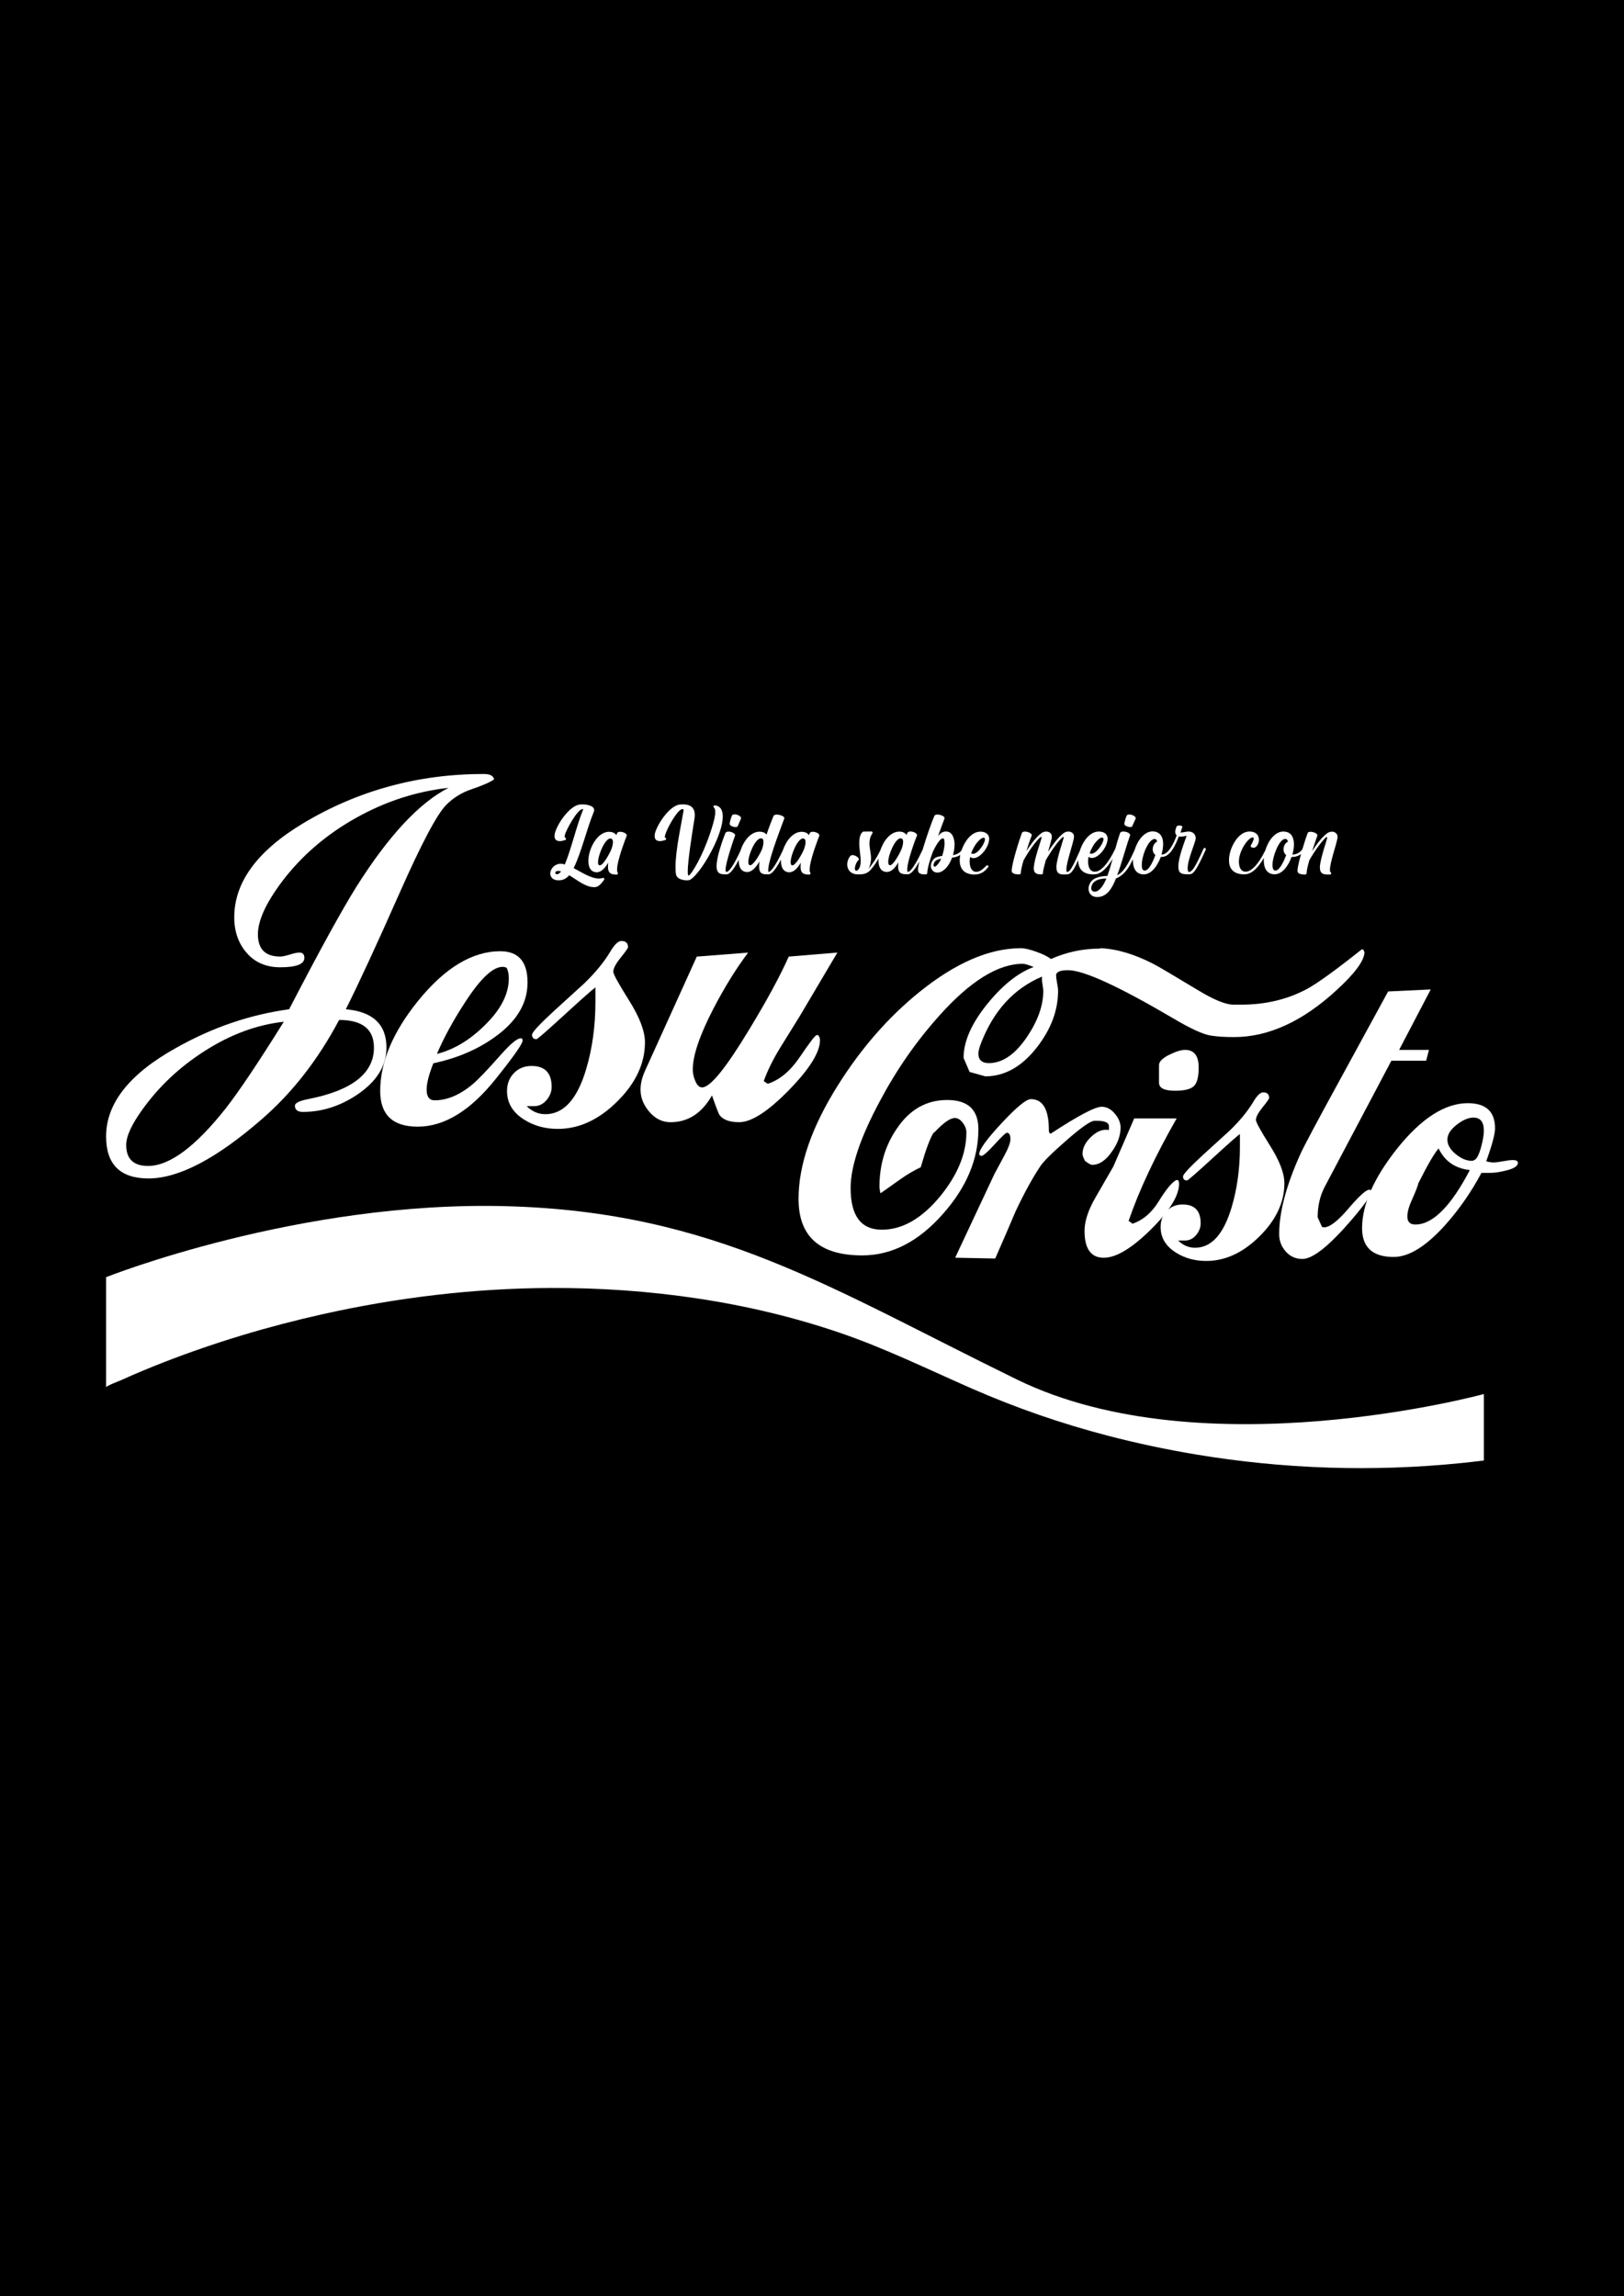 <?xml version="1.0" encoding="utf-8"?>
<!-- Generator: Adobe Illustrator 25.3.0, SVG Export Plug-In . SVG Version: 6.00 Build 0)  -->
<svg version="1.1" id="Layer_1" xmlns="http://www.w3.org/2000/svg" xmlns:xlink="http://www.w3.org/1999/xlink" x="0px" y="0px"
	 viewBox="0 0 841.89 1190.55" style="enable-background:new 0 0 841.89 1190.55;" xml:space="preserve">
<style type="text/css">
	.st0{fill:#E41D1D;}
	.st1{fill:#FFFFFF;}
</style>
<rect width="841.89" height="1190.55"/>
<g>
	<g>
		<path class="st1" d="M312.67,455.14l-0.19,0.06c-0.63,0.19-1.32,0.31-2.01,0.31c-4.15,0-9.05-3.33-13.07-5.4
			c4.08-8.48,6.6-19.73,10.31-28.9c0.19-0.44,0.31-0.82,0.31-1.19c0-2.32-3.77-2.95-6.22-2.95l-1.13,0.06
			c-2.32,0.19-4.96,2.2-7.29,4.9c-2.7,3.08-4.96,7.1-5.72,9.93c-0.13,0.5-0.19,1.07-0.19,1.57c0,0.88,0.25,1.7,1.07,2.2
			c0.5,0.25,1.07,0.38,1.63,0.38c1.01,0,2.01-0.31,2.83-0.57c0.31-0.13,0.44-0.38,0.44-0.57c0-0.31-0.19-0.57-0.5-0.63
			c-0.13-0.06-0.19-0.25-0.19-0.57l0.06-0.82c0.57-2.39,6.47-13.45,9.24-13.45l0.31,0.06c-3.77,9.36-5.91,19.73-9.55,28.65
			c-0.75-0.25-1.51-0.38-2.2-0.38c-0.88,0-1.76,0.25-2.7,0.75c-1.63,1.01-2.64,2.7-2.64,4.34c0,1.82,1.32,3.52,4.34,3.52l0.82-0.06
			c1.76-0.13,3.27-1.01,4.65-2.58c4.02,2.39,8.42,6.16,12.82,6.16h0.5c1.89-0.06,3.33-1.82,4.78-3.83l0.13-0.31
			C313.29,455.46,312.98,455.14,312.67,455.14z M288.79,453.26h-0.06c-0.69-0.06-0.88-0.31-0.88-0.69c0-0.31,0.19-0.63,0.44-0.75
			c0.31-0.19,0.69-0.25,1.07-0.25c0.5,0,1.07,0.13,1.51,0.25C290.36,452.44,289.67,453.26,288.79,453.26z"/>
		<path class="st1" d="M321.53,431.27c-0.69,0-1.32,0.19-1.57,0.63l-0.44,1.13c-0.75-1.19-2.14-1.7-3.71-1.76h-0.06
			c-6.22,0-10.74,8.92-10.74,15.14c0,3.27,1.26,5.78,4.27,5.84h0.06c2.51,0,4.46-2.45,5.97-4.96c-0.06,0.75-0.13,1.38-0.13,2.01
			c0,1.07,0.13,2.01,0.5,2.64c0.75,1.38,2.51,1.51,4.21,1.51c0.19,0,0.38-0.25,0.38-0.5v-0.25c0-0.25-0.06-0.5-0.19-0.63
			c-0.19-0.13-0.19-0.5-0.19-1.01c0-0.82,0.13-1.95,0.19-2.33c0.88-5.15,4.08-13.57,4.78-15.33l0.06-0.31
			C324.92,432.15,322.97,431.27,321.53,431.27z M316.88,440.44c-0.63,1.63-4.02,8.17-5.97,8.23c-0.63,0-0.88-0.63-0.88-1.63
			c0-3.71,3.58-12.32,6.41-12.32l0.38,0.06c0.69,0.25,0.94,0.94,0.94,1.82C317.76,437.93,317.19,439.69,316.88,440.44z"/>
		<path class="st1" d="M374.69,423.35c0-3.2-1.19-5.53-4.15-5.78c-0.38,0-0.69,0.31-0.69,0.69c0,0.13,0.06,0.25,0.19,0.38
			c0.57,0.44,0.75,1.26,0.75,2.39c0,2.01-0.69,4.9-1.76,8.23c-4.71,15.14-11,24.69-12.06,24.69c-0.31,0-0.44-0.75-0.44-2.14
			c0-5.4,2.32-20.11,3.46-27.15c0.13-0.63,0.19-1.38,0.19-2.07c0-2.76-1.13-5.53-6.1-5.53l-1.51,0.06
			c-5.4,0.44-11.75,10.12-13.01,14.83c-0.13,0.5-0.19,1.07-0.19,1.57c0,0.88,0.25,1.7,1.07,2.2c0.5,0.25,1.07,0.38,1.63,0.38
			c1.01,0,2.01-0.31,2.83-0.57c0.31-0.13,0.44-0.38,0.44-0.57c0-0.31-0.19-0.57-0.5-0.63c-0.13,0-0.19-0.19-0.19-0.44
			c0-2.26,5.4-12.44,8.36-14.14c0.25-0.19,0.57-0.25,0.82-0.25c0.31,0,0.57,0.13,0.57,0.5v0.13c-1.26,7.41-4.21,20.74-4.21,29.41
			c0,1.38,0.06,2.64,0.25,3.71c0.38,2.58,3.77,3.2,5.72,3.2l0.82-0.06c3.39-0.38,12.63-14.08,16.21-25.26
			C374.12,428.31,374.69,425.61,374.69,423.35z"/>
		<path class="st1" d="M381.35,428.82c0.5,0,0.94-0.13,1.07-0.44c0.44-0.94,1.32-3.2,1.63-3.77c0.13-0.13,0.13-0.31,0.13-0.44
			c0-0.94-1.88-1.95-3.33-1.95c-0.69,0-1.26,0.19-1.45,0.75c-0.38,0.82-1.13,3.27-1.13,4.27
			C378.27,428.06,380.09,428.82,381.35,428.82z"/>
		<path class="st1" d="M421.38,431.27c-0.69,0-1.32,0.19-1.57,0.63l-0.44,1.13c-0.75-1.19-2.14-1.7-3.71-1.76h-0.06
			c-4.5,0-8.11,4.67-9.77,9.62c-1.53,3.3-4.11,8.36-6.07,10.37c-0.13,0.13-0.88,0.82-1.38,0.82c-0.06,0-0.13-0.19-0.13-0.5
			l0.06-1.38c0.69-6.47,7.6-23.82,8.29-25.89v-0.19c0-0.88-2.2-1.76-3.9-1.76c-0.82,0-1.45,0.19-1.7,0.69
			c-0.63,1.51-2.14,5.28-3.64,9.68c-0.75-1.07-2.07-1.51-3.58-1.51h-0.06c-4.64,0-8.33,4.93-9.91,10.01
			c-1.93,4.19-5.3,10.79-7.18,10.85c-0.38,0-0.5-0.38-0.5-1.07c0-3.83,4.4-16.34,4.9-17.72l0.06-0.25c0-0.94-1.95-1.88-3.46-1.88
			c-0.69,0-1.32,0.25-1.57,0.75c-0.94,2.33-3.02,7.92-4.02,12.63c-0.31,1.63-0.57,3.2-0.57,4.52c0,1.13,0.19,2.14,0.57,2.76
			c0.69,1.32,2.33,1.51,3.9,1.51h0.82c1.93-0.08,4.28-3.79,6.23-7.57c-0.01,0.18-0.01,0.36-0.01,0.53c0,3.27,1.26,5.78,4.27,5.84
			h0.06c2.64,0,4.84-2.77,6.41-5.47c-0.13,0.88-0.19,1.76-0.19,2.51c0,1.07,0.13,1.95,0.44,2.64c0.63,1.32,2.07,1.51,3.58,1.51h0.88
			c0.69,0,1.45-0.5,2.14-1.19c1.46-1.46,2.97-3.96,4.3-6.49c-0.01,0.26-0.02,0.52-0.02,0.77c0,3.27,1.26,5.78,4.27,5.84h0.06
			c2.51,0,4.46-2.45,5.97-4.96c-0.06,0.75-0.13,1.38-0.13,2.01c0,1.07,0.13,2.01,0.5,2.64c0.75,1.38,2.51,1.51,4.21,1.51
			c0.19,0,0.38-0.25,0.38-0.5v-0.25c0-0.25-0.06-0.5-0.19-0.63c-0.19-0.13-0.19-0.5-0.19-1.01c0-0.82,0.13-1.95,0.19-2.33
			c0.88-5.15,4.08-13.57,4.78-15.33l0.06-0.31C424.77,432.15,422.82,431.27,421.38,431.27z M394.98,440.44
			c-0.63,1.63-4.15,8.11-6.1,8.17c-0.69,0-0.94-0.69-0.94-1.7c0-3.71,3.58-12.25,6.53-12.25h0.06c0.94,0,1.26,0.82,1.26,1.89
			C395.8,437.99,395.24,439.81,394.98,440.44z M416.73,440.44c-0.63,1.63-4.02,8.17-5.97,8.23c-0.63,0-0.88-0.63-0.88-1.63
			c0-3.71,3.58-12.32,6.41-12.32l0.38,0.06c0.69,0.25,0.94,0.94,0.94,1.82C417.61,437.93,417.04,439.69,416.73,440.44z"/>
		<path class="st1" d="M508.47,431.2h-0.19c-4.65,0-7.98,4.84-9.55,8.92c-0.09,0.25-0.18,0.5-0.26,0.75
			c-1.04,1.54-2.72,2.19-4.45,2.52c0.5-1.76,0.82-3.71,0.82-5.47v-0.57c-0.19-2.95-1.19-6.22-4.4-6.22h-0.19
			c-1.57,0-2.89,1.01-3.96,2.32c1.51-4.27,2.89-7.85,3.33-8.99l0.06-0.25c0-1.01-2.14-1.89-3.71-1.89c-0.75,0-1.38,0.19-1.57,0.69
			c-1.08,2.28-4,10.47-6.12,17.56c-1.92,4.11-5.6,11.41-7.58,11.47c-0.31,0-0.38-0.57-0.38-1.45c0.13-4.52,4.21-15.33,5.03-17.34
			l0.06-0.25c0-1.01-1.95-1.88-3.39-1.88c-0.75,0-1.32,0.19-1.63,0.69l-0.44,1.13c-0.75-1.19-2.07-1.76-3.71-1.76h-0.06
			c-4.56,0-8.21,4.77-9.83,9.76c-1.08,2.2-2.12,4.01-3.05,5.44c-1.01,1.51-2.32,3.27-3.14,4.08c0.57-0.88,0.94-2.01,1.19-3.39
			c0.13-0.69,0.19-1.38,0.19-2.01c0-2.64-0.82-5.22-0.82-7.85c0-1.7,0.38-3.39,1.51-5.09c0.06-0.13,0.13-0.25,0.13-0.38
			c0-0.31-0.25-0.63-0.63-0.63l-4.15,0.06c-0.5,0-1.45,1.26-1.76,2.58c-0.31,1.13-0.38,2.26-0.38,3.46c0,3.14,0.75,6.41,0.75,9.24
			c0,1.63-0.25,3.08-1.13,4.27c-0.31,0.44-0.75,0.75-1.13,0.75c-0.13,0-0.25-0.06-0.38-0.13c-0.25-0.19-0.38-0.5-0.38-1.01
			c0-1.32,0.88-3.58,1.88-4.4c0.13-0.13,0.19-0.25,0.19-0.44c0-0.82-1.82-2.14-3.27-2.14c-0.5,0-1.01,0.19-1.32,0.63
			c-0.94,1.26-1.45,2.76-1.45,4.21c0,2.7,1.76,5.15,5.53,5.15h0.57c1.82,0,4.02-0.13,5.97-2.26c1.01-1.13,2.01-2.45,2.89-3.83
			c0.45-0.68,0.88-1.39,1.3-2.11c-0.03,0.38-0.05,0.75-0.05,1.11c0,3.27,1.26,5.78,4.27,5.84h0.13c2.45,0,4.46-2.45,5.91-4.96
			c-0.06,0.75-0.13,1.38-0.13,2.01c0,1.07,0.13,2.01,0.5,2.64c0.69,1.32,2.32,1.51,3.9,1.51h0.75c1.8-0.08,3.95-3.17,5.83-6.58
			c-0.42,1.78-0.67,3.25-0.67,4.19l0.06,0.75c0.31,1.45,1.95,1.7,3.46,1.7h0.63c0.38,0,0.63-0.31,0.63-0.63
			c0.06-2.58,1.57-7.35,2.45-9.8c0.57-1.89,3.71-8.11,5.59-8.23h0.13c0.44,0,0.57,0.38,0.69,1.01l0.13,1.45
			c0,2.14-0.63,4.9-1.26,6.66c-1.63,0.19-3.2,0.5-4.34,1.57c-1.07,1.13-1.51,2.39-1.51,3.52c0,1.95,1.32,3.52,3.33,3.52
			c0.38,0,0.75-0.06,1.13-0.13c2.95-0.82,5.22-4.02,6.53-7.6c1.54-0.18,3.01-0.56,4.25-1.43c-0.19,0.96-0.29,1.91-0.29,2.81
			c0,3.96,1.95,7.16,7.29,7.35h0.38c2.95,0,5.22-1.32,7.04-3.77c0.13-0.06,0.19-0.25,0.19-0.44l-0.13-0.38
			c-0.13-0.13-0.25-0.19-0.44-0.19c-0.19,0-0.38,0.06-0.57,0.25c-1.32,1.32-3.08,3.14-5.15,3.14l-0.69-0.06
			c-2.01-0.44-2.76-2.89-2.76-5.22c0-0.88,0.06-1.7,0.25-2.45c0.5,0.44,1.13,0.63,1.76,0.63c3.39,0,7.98-5.47,8.11-9.93v-0.13
			C512.81,432.52,510.86,431.27,508.47,431.2z M467.31,440.38c-0.63,1.57-4.02,8.17-5.91,8.23c-0.63,0-0.94-0.63-0.94-1.7
			c0-3.71,3.58-12.25,6.41-12.25l0.38,0.06c0.69,0.19,0.94,0.88,0.94,1.76C468.19,437.86,467.63,439.56,467.31,440.38z
			 M486.04,448.23c-0.63,0.82-1.13,1.13-1.51,1.13c-0.38,0-0.57-0.38-0.57-0.82c0-0.63,0.31-1.45,0.94-2.07
			c0.63-0.69,1.89-1.07,3.02-1.26C487.29,446.6,486.67,447.54,486.04,448.23z M504.39,442.7c-0.38,0-0.63-0.06-0.94-0.25
			c0.5-1.45,1.32-3.08,2.26-4.52c0.63-0.88,2.7-3.58,4.15-3.58c0.19,0,0.31,0.06,0.5,0.13c0.19,0.13,0.25,0.38,0.25,0.69
			C510.61,437.17,507.09,442.7,504.39,442.7z"/>
		<path class="st1" d="M585.89,428.82c0.5,0,0.94-0.13,1.07-0.44c0.44-0.94,1.38-3.2,1.7-3.71c0.13-0.13,0.13-0.31,0.13-0.44
			c0-0.94-1.88-1.95-3.33-1.95c-0.63,0-1.26,0.19-1.45,0.75c-0.38,0.82-1.13,3.2-1.13,4.21
			C582.87,428.06,584.63,428.82,585.89,428.82z"/>
		<path class="st1" d="M624.47,439.62c-0.19,0-0.38,0.06-0.5,0.31c-2.39,5.34-3.96,8.48-5.15,10.24c-0.31,0.5-1.51,1.95-2.33,1.95
			c-0.69,0-0.69-0.63-0.82-1.82c0-5.03,4.21-13.51,4.21-15.9c-0.25-2.2-1.7-3.2-3.71-3.27c-1.26,0-2.64,0.5-4.21,0.57l0.94-2.76
			v-0.19c0-0.5-0.75-0.75-1.51-0.75c-0.69,0-1.32,0.19-1.51,0.63c-0.31,0.88-0.63,1.82-0.63,2.7c0,0.69,0.19,1.32,0.75,1.76
			c-1.07,3.02-3.96,9.99-7.79,9.99h-0.06c0.44-1.63,0.82-3.64,0.82-5.47c0-2.89-0.88-5.53-3.9-6.35c-0.5-0.13-1.07-0.19-1.57-0.19
			c-4.31,0-7.79,4.65-9.33,9.68c-1.67,3.66-3.09,6.62-4.62,8.86c-1.26,1.89-2.64,3.27-4.4,4.21c2.51-6.79,4.27-13.82,6.66-20.61
			l0.06-0.25c0-1.01-1.95-1.82-3.52-1.82c-0.82,0-1.51,0.25-1.7,0.82c-0.96,2.75-1.73,5.4-2.43,8.02c-0.01,0.01-0.01,0.02-0.02,0.03
			c-3.96,8.23-7.1,10.93-9.3,11.75c-0.5,0.13-1.01,0.19-1.38,0.19l-0.69-0.06c-2.07-0.44-2.76-2.89-2.76-5.28
			c0-0.82,0.13-1.63,0.25-2.39c0.5,0.44,1.13,0.63,1.76,0.63c3.39,0,7.98-5.47,8.11-9.93v-0.13c0-2.39-1.95-3.58-4.34-3.64h-0.25
			c-4.59,0-7.92,4.84-9.43,8.86c-0.15,0.39-0.28,0.79-0.4,1.19c-1.9,4.27-3.15,7.01-4.19,8.68c-0.94,1.63-1.57,2.14-2.39,2.2
			c-0.31,0-0.38-0.38-0.38-1.13c0-3.64,3.02-12.06,3.9-16.4l0.06-0.75c0-1.7-1.32-2.64-2.89-2.64c-0.75,0-1.57,0.19-2.32,0.69
			c-1.76,1.19-3.52,3.33-4.84,4.96c-1.26,1.63-2.39,3.33-3.39,4.84c0.75-2.64,1.63-5.78,1.88-7.1l0.06-0.75
			c0-1.7-1.32-2.64-2.89-2.64c-0.75,0-1.57,0.19-2.33,0.69c-1.76,1.19-3.58,3.33-4.84,4.96c-1.13,1.51-2.2,3.02-3.14,4.46
			c0.88-2.7,1.7-5.34,2.76-7.98l0.06-0.25c0-1.01-2.07-1.88-3.58-1.88c-0.82,0-1.38,0.25-1.57,0.75
			c-1.07,2.76-5.28,15.83-5.28,19.61v0.06c0.06,1.45,2.07,1.76,3.58,1.76h0.44c0.38,0,0.69-0.19,0.69-0.63
			c0.06-1.45,0.63-3.9,1.45-6.66c0.88-1.57,3.08-5.28,5.53-8.48c0.19-0.19,1.88-2.39,2.95-3.27c0.31-0.25,0.57-0.38,0.69-0.38
			c0.13,0,0.19,0.06,0.19,0.25l-0.06,0.44c-0.69,2.39-3.52,10.43-3.96,14.7l-0.06,0.88c0,2.07,1.01,3.14,3.39,3.14h0.69
			c0.38,0,0.69-0.13,0.69-0.69v-0.13c0-1.01,0.69-3.52,1.45-6.47c0.88-1.57,3.08-5.22,5.59-8.48c0.88-1.19,1.89-2.32,2.83-3.2
			c0.19-0.19,0.44-0.44,0.63-0.44c0.19,0,0.25,0.13,0.25,0.44c-0.06,0.69-3.58,10.62-3.77,14.83v0.57c0,3.08,1.63,3.64,3.83,3.64
			l1.76-0.06c1.19-0.06,2.14-0.75,3.39-2.76c0.65-1.08,1.39-2.56,2.33-4.58c0,0.02,0,0.04,0,0.05c0,3.96,1.95,7.1,7.29,7.29h0.69
			c0.63,0,1.38-0.06,2.2-0.31c1.99-0.7,4.58-2.63,7.66-7.77c-0.79,2.93-1.64,5.86-2.75,8.9c-4.78,0.13-8.11,1.38-9.3,4.46
			c-0.31,0.75-0.44,1.51-0.44,2.2c0,2.26,1.45,4.15,4.15,4.27h0.44c5.28,0,7.92-5.28,9.61-9.61c2.51-1.01,4.4-2.7,6.1-5.15
			c0.93-1.35,1.81-2.95,2.71-4.8c-0.01,0.2-0.01,0.39-0.01,0.59c0,4.02,1.63,7.23,5.59,7.23c4.34,0,7.41-5.09,8.86-9.05h0.5
			c4.65,0,7.29-6.72,8.86-10.62l0.88,0.13c1.01,0,2.2-0.31,3.14-0.44c-1.13,3.33-4.27,11.18-4.27,15.9c0,1.07,0.13,1.95,0.5,2.58
			c0.69,1.38,2.89,1.45,4.4,1.45h0.75c2.14,0,3.64-1.82,8.55-12.76c0.06-0.13,0.06-0.25,0.06-0.25
			C625.16,439.88,624.78,439.62,624.47,439.62z M567.16,437.8c0.63-0.88,2.64-3.52,4.08-3.52c0.19,0,0.31,0,0.5,0.13
			c0.19,0.13,0.31,0.31,0.31,0.69c0,2.01-3.58,7.54-6.28,7.54c-0.31,0-0.63-0.06-0.88-0.25C565.4,440.88,566.22,439.25,567.16,437.8
			z M567.54,462.31c-1.13,0-1.82-0.63-1.82-1.76v-0.38c0.38-2.77,2.64-4.59,7.85-4.71C572.13,458.98,569.93,462.31,567.54,462.31z
			 M597.57,440.32c0,1.07,0.38,2.2,1.38,2.95c-0.63,1.95-3.08,8.11-5.53,8.11c-1.07-0.06-1.51-0.94-1.51-2.83
			c0-5.09,3.39-13.32,6.6-13.57c0.88,0,1.19,0.63,1.38,1.38C598.71,436.73,597.57,438.49,597.57,440.32z"/>
		<path class="st1" d="M693.4,433.91c0-1.7-1.38-2.7-2.95-2.7c-0.75,0-1.57,0.25-2.33,0.75c-1.7,1.19-3.52,3.27-4.84,4.96
			c-1.07,1.45-2.14,2.95-3.08,4.4c0.19-0.57,2.2-6.72,2.7-7.92l0.06-0.31c0-0.94-2.07-1.82-3.58-1.82c-0.75,0-1.32,0.19-1.51,0.69
			c-0.64,1.7-1.69,4.88-2.67,8.24c-1.12,1.9-3.26,2.88-5.24,2.88c0.44-1.45,0.82-3.39,0.82-5.22c0-2.95-0.88-5.78-3.9-6.53
			c-0.57-0.13-1.07-0.19-1.57-0.19c-4.35,0-7.86,4.7-9.37,9.77c-3.75,7.51-6.74,10.06-8.91,10.84c-0.5,0.13-0.94,0.19-1.38,0.19
			c-0.31,0-0.63-0.06-0.94-0.13c-1.82-0.63-2.45-2.83-2.45-5.03c0-1.26,0.19-2.51,0.5-3.46c1.26-4.71,4.84-9.11,6.6-9.11h0.19
			c0.25,0.06,0.38,0.25,0.38,0.57c0,1.01-1.26,3.14-1.51,3.58c-0.06,0.06-0.06,0.19-0.06,0.25c0,0.25,0.06,0.44,0.25,0.57
			c0.38,0.25,0.82,0.38,1.19,0.38c0.63,0,1.19-0.31,1.7-0.88c0.69-0.82,1.13-2.07,1.13-3.27c0-1.82-0.94-3.64-3.46-4.15
			c-0.44-0.06-0.94-0.13-1.38-0.13c-4.59,0-7.92,4.78-9.49,8.86c-0.75,2.01-1.19,4.08-1.19,6.03c0,3.96,1.95,7.1,7.29,7.29h0.69
			c0.63,0,1.38-0.06,2.26-0.38c2.04-0.71,4.7-2.71,7.84-8.1c-0.03,0.42-0.05,0.84-0.05,1.25c0,4.02,1.63,7.23,5.59,7.23
			c4.34,0,7.41-5.03,8.8-8.99h0.5c1.55,0,3.14-0.53,4.43-1.49c-0.1,0.35-0.19,0.7-0.28,1.05c-0.94,3.33-1.57,6.41-1.57,7.73
			c0,1.45,2.07,1.82,3.64,1.82h0.38c0.38-0.06,0.69-0.19,0.69-0.63c0.06-1.45,0.63-3.96,1.45-6.79c0.88-1.57,3.08-5.22,5.53-8.36
			c0.69-0.88,2.26-2.76,2.83-3.27c0.19-0.19,0.44-0.38,0.63-0.38c0.13,0,0.25,0.13,0.25,0.44c0,0.69-3.52,10.62-3.77,14.83v0.44
			c0,3.33,1.76,3.71,4.21,3.71h1.19c0.25,0,0.44-0.31,0.44-0.63c0-0.25-0.13-0.57-0.38-0.63c-0.19-0.13-0.25-0.57-0.25-1.19
			c0-3.64,3.02-12,3.9-16.34L693.4,433.91z M665.38,440.38c0,1.07,0.38,2.2,1.38,2.95c-0.69,1.95-3.14,8.04-5.59,8.04h-0.19
			c-0.94-0.13-1.32-1.26-1.32-2.83c0-4.52,3.33-13.07,6.35-13.57h0.31c0.82,0,1.19,0.63,1.38,1.45
			C666.51,436.73,665.38,438.56,665.38,440.38z"/>
	</g>
	<g>
		<path class="st1" d="M256.12,404.09c-1.85,1.39-5.71,3.09-11.57,5.09c-5.09,1.7-9.49,4.4-13.19,8.1
			c-4.78,4.78-12.92,20.17-24.42,46.17c-11.5,26-20.71,45.94-27.66,59.83c14.04,1.24,21.06,7.87,21.06,19.9
			c0,9.41-5.02,17.51-15.04,24.3c-8.95,6.02-18.36,9.03-28.24,9.03c-2.78,0-4.17-1.08-4.17-3.24c0-1.39,2.39-2.55,7.17-3.47
			c22.53-4.47,33.79-13.34,33.79-26.62c0-9.56-6.02-14.35-18.05-14.35c-10.96,20.68-24.38,37.88-40.27,51.61
			C112.09,600.82,92.57,611,76.99,611C62.33,611,55,603.74,55,589.24c0-17.13,12.03-32.4,36.1-45.82
			c18.82-10.65,38.42-17.36,58.79-20.14c15.58-30.09,27.23-51.3,34.95-63.65c16.66-26.38,32.55-43.43,47.68-51.15
			c-16.82,1.85-32.9,7.1-48.25,15.74c-15.35,8.64-28.04,19.6-38.07,32.86c-8.33,11.11-12.5,20.21-12.5,27.31
			c0,7.72,3.85,11.57,11.57,11.57c1.08,0,2.74-0.35,4.98-1.04c2.23-0.69,3.89-1.04,4.98-1.04c1.7,0,2.55,0.93,2.55,2.78
			c0,3.24-4.17,4.86-12.5,4.86c-7.25,0-13.04-2.47-17.36-7.41c-4.32-4.94-6.48-11.11-6.48-18.52c0-18.2,11.96-34.48,35.87-48.83
			c28.39-16.97,59.56-25.46,93.5-25.46C254.04,401.32,255.81,402.24,256.12,404.09z M147.12,529.76
			c-14.04,1.54-27.77,6.64-41.2,15.28c-12.81,8.18-23.53,18.28-32.17,30.32c-5.55,7.72-8.33,13.81-8.33,18.28
			c0,7.25,3.78,10.88,11.34,10.88c11.11,0,24.53-9.95,40.27-29.86C124.12,565.56,134.15,550.59,147.12,529.76z"/>
		<path class="st1" d="M273.48,509.4c0,10.8-5.63,20.21-16.9,28.24c-8.95,6.48-19.6,11.03-31.94,13.65
			c-2.31,5.87-3.47,10.41-3.47,13.65c0,3.7,1.39,5.55,4.17,5.55c6.48,0,13.04-2.78,19.67-8.33c2.93-2.47,7.87-7.64,14.81-15.51
			c4.94-5.55,8.33-8.33,10.18-8.33c0.61,0,0.93,0.39,0.93,1.16c0,1.7-4.71,8.41-14.12,20.14c-13.12,16.36-26.54,24.53-40.27,24.53
			c-12.96,0-19.44-6.17-19.44-18.51c0-14.96,6.56-30.55,19.67-46.75c13.89-17.13,28.08-25.69,42.58-25.69
			C268.77,493.2,273.48,498.6,273.48,509.4z M263.76,507.31c0-2.31-0.39-4.17-1.16-5.55c-0.62-0.31-1.31-0.46-2.08-0.46
			c-5.09,0-11.65,6.25-19.67,18.75c-6.02,9.26-10.8,18.05-14.35,26.38c8.64-2.16,16.82-7.02,24.53-14.58
			C259.51,523.67,263.76,515.49,263.76,507.31z"/>
		<path class="st1" d="M334.35,540.41c0,10.96-4.78,21.18-14.35,30.67c-9.57,9.49-19.83,14.23-30.78,14.23
			c-6.64,0-12.5-1.62-17.59-4.86c-5.86-3.7-8.79-8.64-8.79-14.81c0-3.7,1.2-6.79,3.59-9.26c2.39-2.47,5.44-3.7,9.14-3.7
			c6.94,0,10.41,3.63,10.41,10.88c0,2.47-0.89,4.74-2.66,6.83c-1.78,2.08-3.9,3.12-6.36,3.12c-1.54,0-2.86,0-3.93,0
			c2.78,2.78,6.02,4.17,9.72,4.17c9.41,0,16.43-7.71,21.06-23.14c3.24-10.8,4.86-22.53,4.86-35.18v-7.41
			c-1.54,1.08-6.91,5.83-16.08,14.23c-9.18,8.41-14,12.61-14.47,12.61c-1.54,0-2.31-0.77-2.31-2.31c0-1.23,3.85-5.4,11.57-12.5
			c5.09-4.63,10.26-9.33,15.51-14.12c5.71-5.55,10.1-10.88,13.19-15.97c2.31-4.01,4.32-6.02,6.02-6.02c2.31,0,3.47,1.08,3.47,3.24
			c0,0.46-1.27,2.28-3.82,5.44c-2.55,3.16-3.82,5.59-3.82,7.29c0,1.24,2.74,6.21,8.22,14.93
			C331.61,527.49,334.35,534.7,334.35,540.41z"/>
		<path class="st1" d="M434.1,493.89l-19.44,32.86c-2.31,3.7-5.71,9.18-10.18,16.43c-3.7,6.02-6.56,11.8-8.56,17.36l2.08,1.39
			c6.17-2,11.69-6.6,16.55-13.77c4.86-7.17,7.75-10.99,8.68-11.46h0.93c0.61,0.77,0.93,1.62,0.93,2.55c0,6.33-5.4,15.01-16.2,26.04
			c-10.8,11.03-19.36,16.55-25.69,16.55c-4.94,0-8.33-1.23-10.18-3.7c-0.46-0.61-1.78-4.01-3.93-10.18
			c-5.25,9.26-12.42,13.89-21.52,13.89c-4.17,0-7.79-1.77-10.88-5.32c-3.09-3.55-4.63-7.41-4.63-11.57c0-3.08,0.77-6.32,2.31-9.72
			l26.85-59.25l26.62-2.08c-6.17,8.18-12.19,17.9-18.05,29.16c-7.1,13.73-10.65,24.23-10.65,31.48c0,1.85,0.38,3.7,1.16,5.55
			c0.93,2.47,2.16,3.7,3.7,3.7c4.17,0,12.27-9.95,24.3-29.86c9.1-14.96,15.97-27.62,20.6-37.96L434.1,493.89z"/>
	</g>
	<g>
		<path class="st1" d="M707.37,493.69c-0.14,4.43-4.98,11.01-14.54,19.73c-17.58,16.2-35.3,24.29-53.16,24.29
			c-4.98,0-9.07-0.28-12.25-0.83c-4.02-0.69-10.45-3.67-19.31-8.93c-28.24-16.61-46.38-24.92-54.4-24.92c-4.15,0-6.23,0.9-6.23,2.7
			c0,0.83,0.17,2.15,0.52,3.95c0.34,1.8,0.52,3.11,0.52,3.95c0,10.25-3.69,20.07-11.05,29.48c-7.79,9.97-16.69,14.95-26.69,14.95
			l-8.13-2.28l-3.13-7.27c0-8.44,4-17.65,12.01-27.62c8-9.97,16.11-16.47,24.33-19.52c-2.77-1.11-4.64-1.66-5.61-1.66
			c-12.87,0-27.34,9-43.4,26.99c-11.91,13.29-22.15,28.03-30.73,44.23c-10.11,18.83-15.16,33.85-15.16,45.06
			c0,14.4,5.4,21.59,16.2,21.59c10.66,0,20.76-5.81,30.32-17.44c9-11.07,13.5-22.08,13.5-33.01c0-1.66-0.62-3.32-1.87-4.98
			c-1.25-1.66-2.63-2.49-4.15-2.49c-2.36,0-5.89,2.49-10.59,7.48l-0.42,0.21c-1.8,2.77-4.02,8.72-6.64,17.86
			c-3.32,1.52-6.85,3.6-10.59,6.23l-9.97,7.06h-0.42c-0.28-1.66-0.42-2.7-0.42-3.11c0-11.35,2.98-21.39,8.93-30.11
			c6.64-9.97,15.37-14.95,26.16-14.95c10.8,0,16.2,5.05,16.2,15.16c0,15.5-6.16,30.18-18.48,44.02
			c-12.6,14.26-26.51,21.39-41.74,21.39c-22.01,0-33.01-9.76-33.01-29.28c0-17.72,6.85-37.44,20.56-59.18
			c12.04-19.1,26.02-35.09,41.94-47.97c18.82-15.23,36.41-22.84,52.74-22.84c1.94,0,4.64,0.62,8.1,1.87
			c3.46,1.25,5.95,2.49,7.48,3.74c8.03-3.6,16.54-5.41,25.54-5.41v-0.2c8.31,0.28,17.44,2.96,27.41,8.04
			c2.21,1.1,10.03,5.71,23.46,13.81c8.17,4.95,14.26,7.42,18.27,7.42h3.95c12.59,0,23.95-2.7,34.05-8.1
			c5.4-2.91,14.88-9.76,28.45-20.56h0.83v0.21L707.37,493.69z M540.84,513.83c0-0.69-0.14-1.87-0.42-3.53
			c-0.28-1.66-0.35-2.97-0.21-3.95c-14.49,6.09-25,17.51-31.55,34.26c-0.98,2.49-1.46,4.36-1.46,5.61c0,3.32,1.81,4.98,5.43,4.98
			c7.1,0,13.72-4.57,19.85-13.7C538.05,529.2,540.84,521.31,540.84,513.83z"/>
		<path class="st1" d="M580.91,584.64c0,4.02-1.45,8.1-4.36,12.25c-3.19,4.71-6.64,7.06-10.38,7.06c-0.69,0-1.94-0.69-3.74-2.08
			c-0.83-1.66-1.25-2.84-1.25-3.53c0-3.18,1.52-6.19,4.57-9.03c3.04-2.84,6.09-3.98,9.14-3.43v-1.87c0-1.94-2.08-2.91-6.23-2.91
			h-1.25c-1.94,0-6.68,3.29-14.22,9.86c-7.55,6.58-12.15,11.11-13.81,13.6c-4.15,6.23-8.45,14.05-12.87,23.46
			c-3.46,8.17-6.99,16.34-10.59,24.5l-20.76-0.42l20.35-43.4c1.11-2.08,2.77-5.16,4.98-9.24c2.21-4.08,3.32-7.02,3.32-8.82
			c0-2.21-0.62-3.32-1.87-3.32c-0.55,0-2.67,2.01-6.33,6.02c-3.67,4.02-5.99,6.02-6.96,6.02c-0.14-0.14-0.42-0.28-0.83-0.42
			l-0.21-0.62c0.14-2.49,4.05-7.85,11.73-16.09c7.68-8.23,12.7-12.35,15.05-12.35c6.23,0,9.34,5.33,9.34,15.99
			c0,1.25,0.34,1.87,1.04,1.87c14.12-9.27,22.91-13.91,26.37-13.91c2.49,0,4.74,1.18,6.75,3.53
			C579.91,579.73,580.91,582.15,580.91,584.64z"/>
		<path class="st1" d="M611.23,613.71c0,6.23-4.92,14.19-14.74,23.88c-9.83,9.69-17.93,14.53-24.29,14.53
			c-6.64,0-9.97-4.64-9.97-13.91c0-4.98,1.87-10.73,5.61-17.23l9.34-16.2c1.11-2.49,4.7-10.8,10.8-24.92h22.01
			c-11.21,19.66-19.52,37.38-24.92,53.16l2.08,1.45c5.26-1.8,9.69-5.53,13.29-11.21c3.87-6.37,6.99-10.17,9.34-11.42h0.83
			C611.02,612.26,611.23,612.88,611.23,613.71z M621.4,553.49c0,4.85-0.83,8.07-2.49,9.65c-1.66,1.59-4.92,2.39-9.76,2.39
			c-5.54,0-8.31-1.38-8.31-4.15v-9.14c0-1.8,1.73-3.56,5.19-5.3c3.46-1.73,6.23-2.6,8.31-2.6
			C619.05,544.36,621.4,547.4,621.4,553.49z"/>
		<path class="st1" d="M665.83,613.5c0,9.83-4.29,19-12.87,27.51c-8.58,8.51-17.79,12.77-27.62,12.77c-5.95,0-11.21-1.45-15.78-4.36
			c-5.26-3.32-7.89-7.75-7.89-13.29c0-3.32,1.07-6.09,3.22-8.31c2.14-2.21,4.88-3.32,8.2-3.32c6.23,0,9.34,3.25,9.34,9.76
			c0,2.22-0.8,4.26-2.39,6.13c-1.59,1.87-3.5,2.8-5.71,2.8c-1.39,0-2.56,0-3.53,0c2.49,2.49,5.4,3.74,8.72,3.74
			c8.44,0,14.74-6.92,18.9-20.76c2.91-9.69,4.36-20.21,4.36-31.56v-6.64c-1.39,0.97-6.2,5.23-14.43,12.77
			c-8.24,7.55-12.56,11.32-12.98,11.32c-1.39,0-2.08-0.69-2.08-2.08c0-1.11,3.46-4.84,10.38-11.21c4.57-4.15,9.2-8.37,13.91-12.67
			c5.12-4.98,9.06-9.76,11.84-14.33c2.08-3.6,3.87-5.4,5.4-5.4c2.08,0,3.11,0.97,3.11,2.91c0,0.42-1.14,2.04-3.43,4.88
			c-2.28,2.84-3.43,5.02-3.43,6.54c0,1.11,2.46,5.57,7.37,13.39C663.37,601.91,665.83,608.38,665.83,613.5z"/>
		<path class="st1" d="M741.7,513.01l-16.39,31.35h15.48l-1.47,5.61H721.3l-34.56,65.37c-2.45,4.72-3.67,9.99-3.67,15.81l2.28,4.99
			c0.55,0.14,0.9,0.21,1.04,0.21c2.91,0,7.13-3.25,12.67-9.76c5.54-6.5,9.14-9.76,10.8-9.76c0.69,0,1.04,0.35,1.04,1.04
			c0,1.66-3.05,6.09-9.14,13.29c-12.18,14.4-21.04,21.59-26.58,21.59c-3.46,0-6.33-1.28-8.62-3.84c-2.28-2.56-3.43-5.57-3.43-9.03
			c0-11.49,3.67-25.33,11-41.53c1.66-3.74,8.51-16.61,20.56-38.62l24.92-45.68L741.7,513.01z"/>
		<path class="st1" d="M786.89,602.91c0,1.66-2.01,2.98-6.02,3.95c-3.19,0.83-5.95,1.25-8.31,1.25c-1.52,0-3.05,0-4.57,0
			c-5.26,9.88-11.49,18.86-18.69,26.94c-9.97,11.11-18.9,16.66-26.79,16.66c-10.94,0-16.4-4.98-16.4-14.95
			c0-12.18,6.02-25.88,18.06-41.11c12.59-15.78,24.85-23.67,36.75-23.67c9.41,0,14.12,4.36,14.12,13.08c0,2.91-1.52,8.58-4.57,17.03
			c1.38,0.42,2.63,0.62,3.74,0.62c1.11,0,2.77-0.21,4.98-0.62c2.21-0.42,3.87-0.62,4.98-0.62
			C785.98,601.46,786.89,601.95,786.89,602.91z M761.97,606.65c-7.61-0.83-13.01-4.57-16.2-11.21c-2.36,2.77-5.81,8.72-10.38,17.86
			v-0.21c-0.28,1.52-1.39,4.43-3.32,8.72c-1.66,3.6-2.49,6.58-2.49,8.93c0,2.77,1.38,4.15,4.15,4.15
			C742.73,634.89,752.14,625.48,761.97,606.65z M769.24,586.3c0-4.57-1.8-6.85-5.4-6.85c-2.63,0-5.54,1.25-8.72,3.74
			c-3.19,2.49-4.78,5.05-4.78,7.68c0,2.63,1.42,5.12,4.26,7.47c2.84,2.36,5.64,3.53,8.41,3.53c0.28,0,0.62-0.07,1.04-0.21v-0.21
			c1.25,0,2.49-2.21,3.74-6.64C768.75,591.22,769.24,588.38,769.24,586.3z"/>
	</g>
	<path class="st1" d="M55,662.19c0,0,0,57.11,0,57.11c0-0.73,7.19-3.43,7.81-3.72c7.41-3.38,14.93-6.49,22.52-9.44
		c26.55-10.31,53.95-18.49,81.74-24.71c38.79-8.69,78.51-13.47,118.27-13.64c50.67-0.21,102.4,6.9,150.4,23.36
		c23.38,8.02,45.6,18.95,68.21,28.85c22.86,10.01,46.37,18.14,70.52,24.43c14.95,3.89,30.08,7.1,45.32,9.65
		c45.47,7.6,91.93,9.15,137.8,4.48c3.89-0.4,7.78-0.84,11.66-1.32v-34.46c0,0-145.34,39.71-241.98-7.49s-156.58-86.9-264.46-89.9
		S55,662.19,55,662.19z"/>
</g>
</svg>
